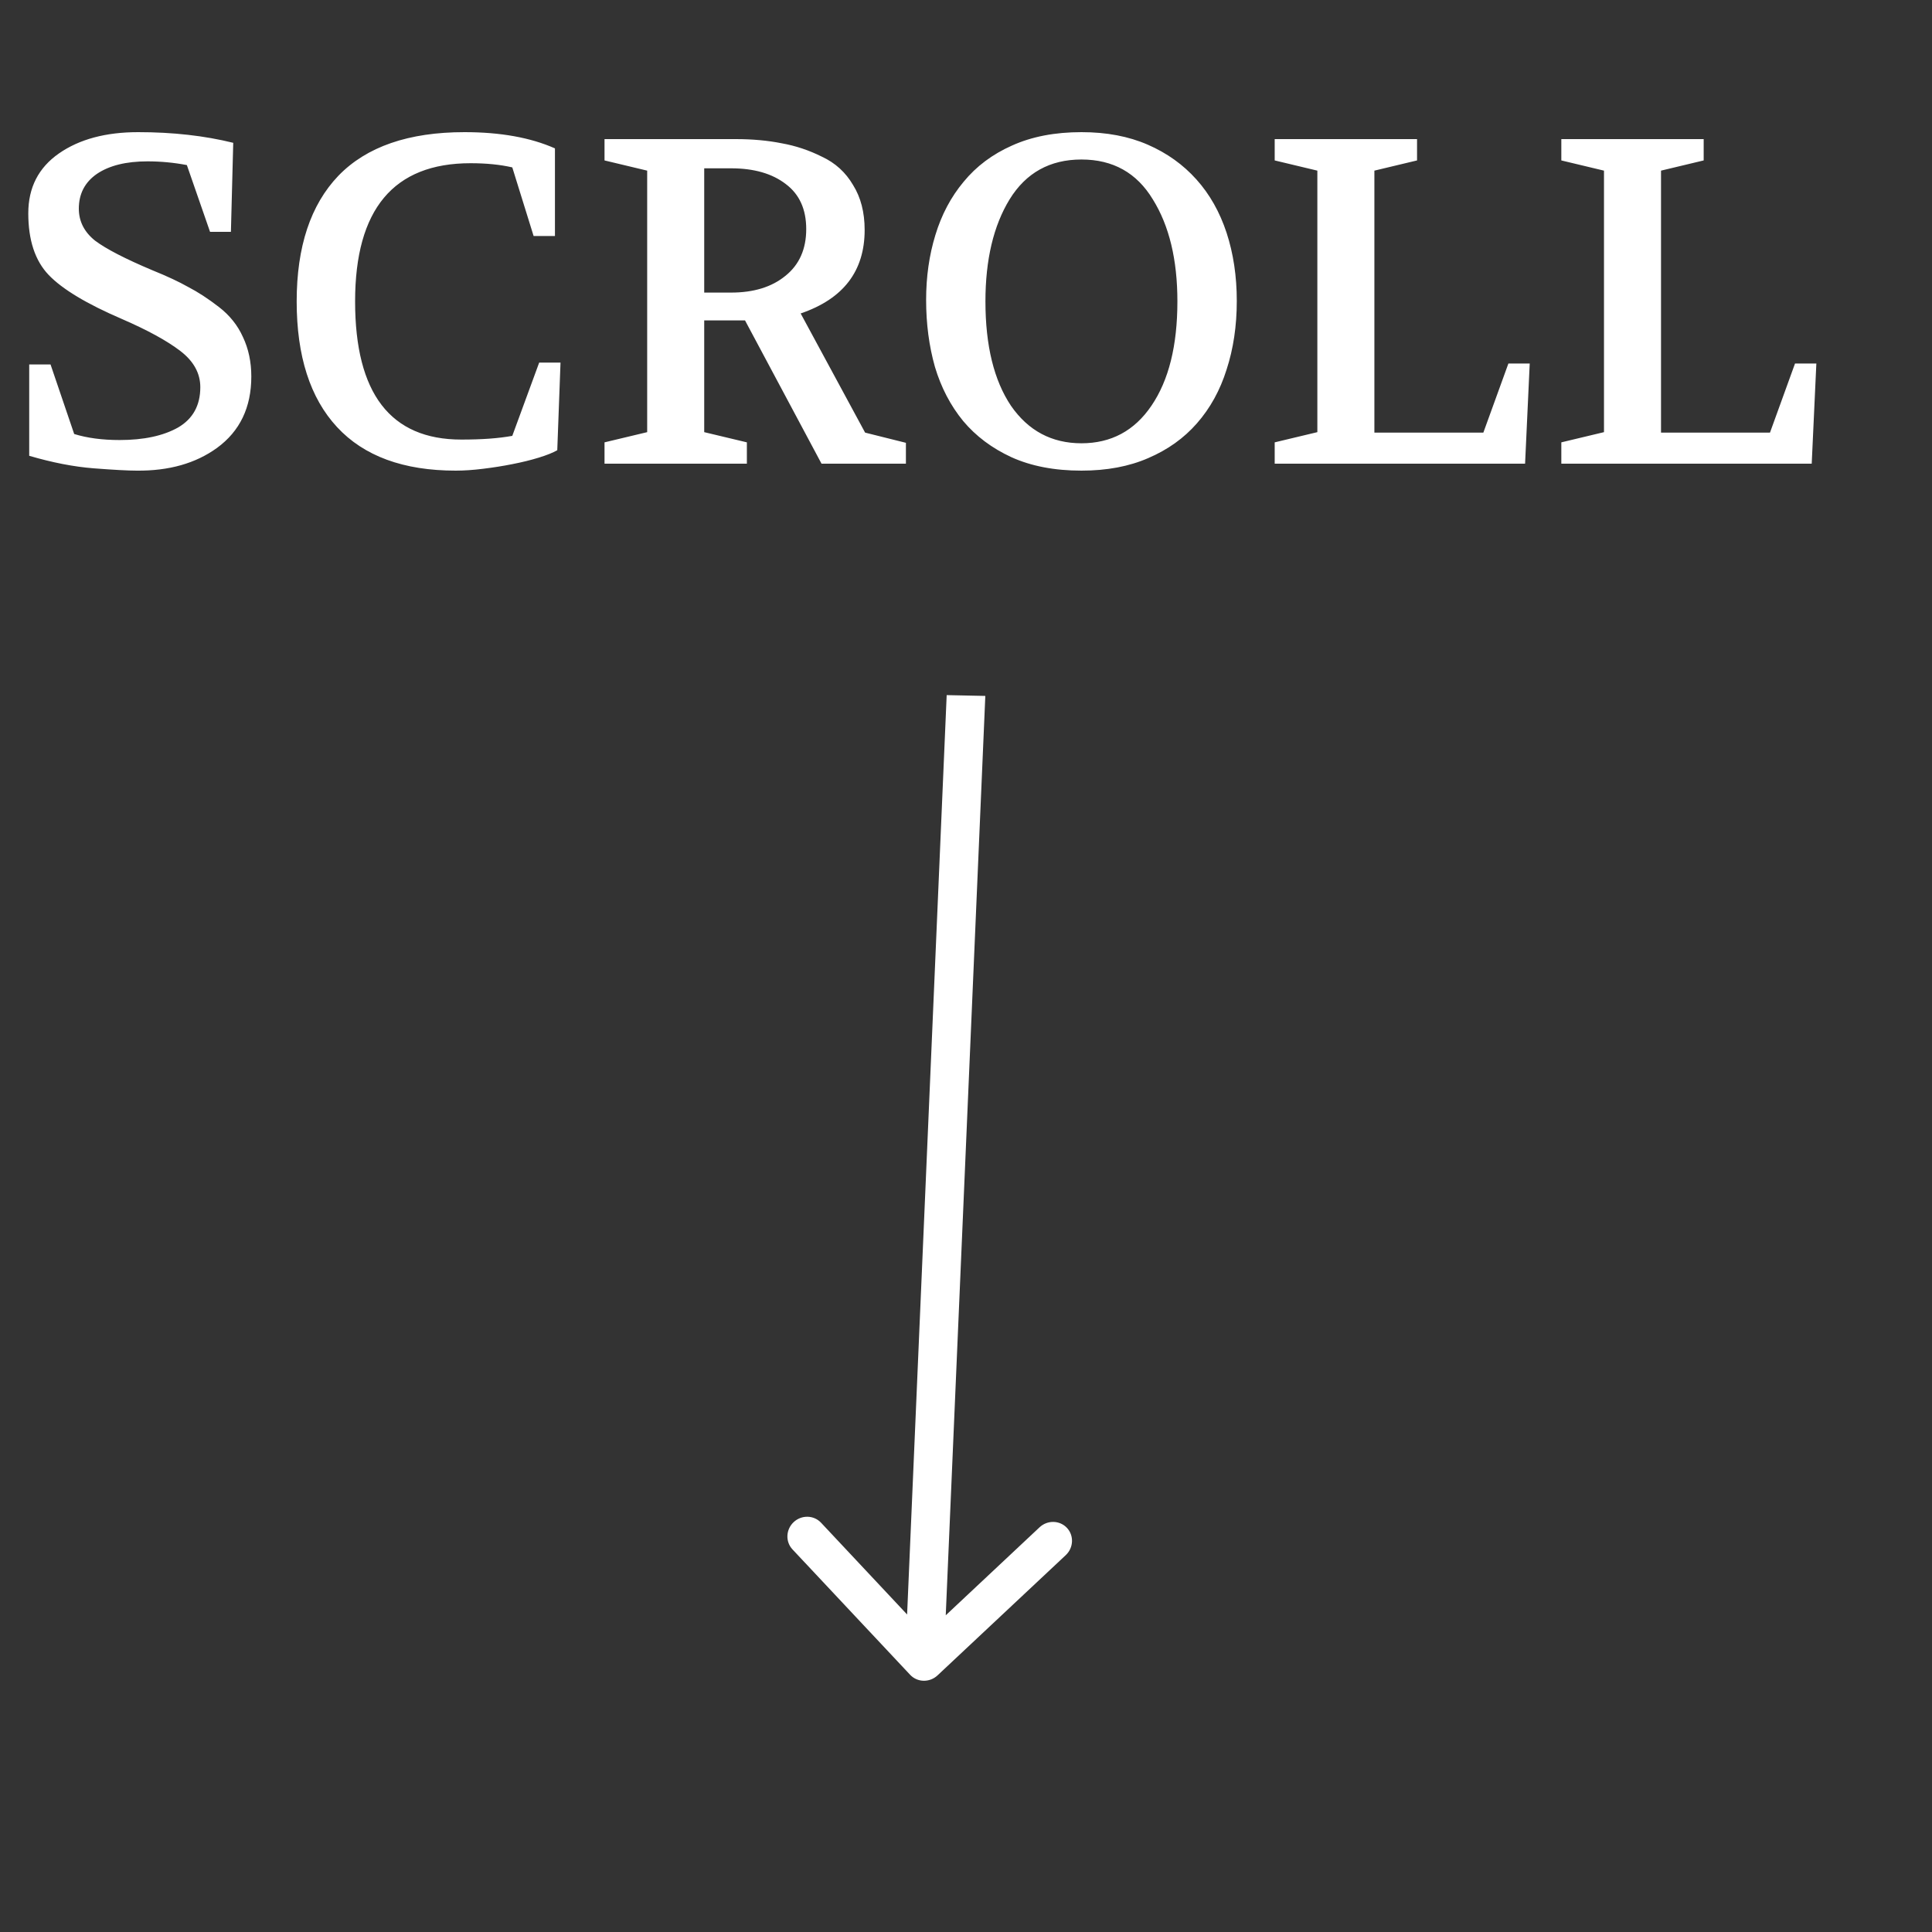 <svg width="50" height="50" viewBox="0 0 50 50" fill="none" xmlns="http://www.w3.org/2000/svg">
<rect x="0" y="0" width="50" height="50" fill="#333333" stroke="none"/>
<path d="M0.732 5.52C0.732 4.856 0.996 4.34 1.524 3.972C2.052 3.604 2.736 3.42 3.576 3.42C4.472 3.42 5.292 3.512 6.036 3.696L5.976 6H5.436L4.836 4.272C4.5 4.208 4.16 4.176 3.816 4.176C3.264 4.176 2.828 4.284 2.508 4.5C2.196 4.716 2.04 5.016 2.04 5.4C2.04 5.728 2.18 6.004 2.46 6.228C2.748 6.444 3.244 6.7 3.948 6.996C4.324 7.148 4.632 7.292 4.872 7.428C5.12 7.556 5.384 7.728 5.664 7.944C5.944 8.16 6.152 8.42 6.288 8.724C6.432 9.028 6.504 9.368 6.504 9.744C6.504 10.544 6.208 11.16 5.616 11.592C5.064 11.992 4.372 12.188 3.54 12.18C3.316 12.18 2.944 12.16 2.424 12.12C1.912 12.08 1.356 11.972 0.756 11.796V9.432H1.308L1.92 11.232C2.256 11.336 2.648 11.388 3.096 11.388C3.72 11.388 4.224 11.28 4.608 11.064C4.992 10.84 5.184 10.492 5.184 10.02C5.184 9.66 5.012 9.348 4.668 9.084C4.324 8.82 3.82 8.544 3.156 8.256C2.244 7.864 1.612 7.484 1.26 7.116C0.908 6.748 0.732 6.216 0.732 5.52ZM12.022 3.42C12.95 3.42 13.73 3.56 14.362 3.84V6.108H13.81L13.258 4.332C12.946 4.26 12.586 4.224 12.178 4.224C10.186 4.224 9.19 5.416 9.19 7.8C9.19 10.184 10.106 11.376 11.938 11.376C12.21 11.376 12.454 11.368 12.67 11.352C12.886 11.336 13.082 11.312 13.258 11.28L13.954 9.384H14.506L14.422 11.652C14.31 11.716 14.15 11.78 13.942 11.844C13.734 11.908 13.506 11.964 13.258 12.012C13.018 12.06 12.766 12.1 12.502 12.132C12.246 12.164 12.01 12.18 11.794 12.18C10.442 12.18 9.418 11.804 8.722 11.052C8.026 10.3 7.678 9.216 7.678 7.8C7.678 6.384 8.038 5.3 8.758 4.548C9.486 3.796 10.574 3.42 12.022 3.42ZM15.645 12V11.448L16.749 11.184V4.416L15.645 4.152V3.6H19.041C19.473 3.6 19.869 3.636 20.229 3.708C20.589 3.772 20.937 3.888 21.273 4.056C21.617 4.216 21.885 4.46 22.077 4.788C22.277 5.108 22.377 5.496 22.377 5.952C22.377 7.016 21.825 7.736 20.721 8.112L22.389 11.196L23.445 11.46V12H21.261L19.281 8.292H18.225V11.184L19.329 11.448V12H15.645ZM18.225 7.572H18.921C19.505 7.572 19.973 7.428 20.325 7.14C20.685 6.852 20.865 6.448 20.865 5.928C20.865 5.416 20.689 5.028 20.337 4.764C19.985 4.492 19.513 4.356 18.921 4.356H18.225V7.572ZM27.988 3.42C28.636 3.42 29.207 3.528 29.703 3.744C30.2 3.96 30.619 4.26 30.963 4.644C31.308 5.028 31.567 5.488 31.744 6.024C31.919 6.56 32.008 7.148 32.008 7.788C32.008 8.436 31.919 9.028 31.744 9.564C31.576 10.1 31.32 10.564 30.976 10.956C30.64 11.34 30.22 11.64 29.715 11.856C29.22 12.072 28.643 12.18 27.988 12.18C27.291 12.18 26.688 12.064 26.175 11.832C25.672 11.6 25.256 11.288 24.927 10.896C24.599 10.496 24.355 10.028 24.195 9.492C24.044 8.956 23.968 8.38 23.968 7.764C23.968 7.164 24.047 6.604 24.207 6.084C24.367 5.556 24.611 5.096 24.939 4.704C25.267 4.304 25.683 3.992 26.188 3.768C26.7 3.536 27.299 3.42 27.988 3.42ZM27.988 4.128C27.172 4.128 26.552 4.472 26.128 5.16C25.712 5.84 25.503 6.72 25.503 7.8C25.503 8.944 25.724 9.844 26.163 10.5C26.611 11.148 27.22 11.472 27.988 11.472C28.756 11.472 29.36 11.148 29.799 10.5C30.247 9.844 30.471 8.944 30.471 7.8C30.471 6.72 30.259 5.84 29.835 5.16C29.419 4.472 28.803 4.128 27.988 4.128ZM32.989 12V11.448L34.093 11.184V4.416L32.989 4.152V3.6H36.673V4.152L35.569 4.416V11.196H38.389L39.037 9.408H39.589L39.469 12H32.989ZM40.407 12V11.448L41.511 11.184V4.416L40.407 4.152V3.6H44.091V4.152L42.987 4.416V11.196H45.807L46.455 9.408H47.007L46.887 12H40.407Z" fill="white"/>
<path d="M25.377 0.354C25.572 0.158 25.572 -0.158 25.377 -0.354L22.195 -3.536C22 -3.731 21.683 -3.731 21.488 -3.536C21.293 -3.34 21.293 -3.024 21.488 -2.828L24.317 0L21.488 2.828C21.293 3.024 21.293 3.34 21.488 3.536C21.683 3.731 22 3.731 22.195 3.536L25.377 0.354ZM0 0.5H25.024V-0.5H0V0.5Z" transform="matrix(-0.043 0.999 -1 -0.021 25 18)" fill="white"/>
</svg>
